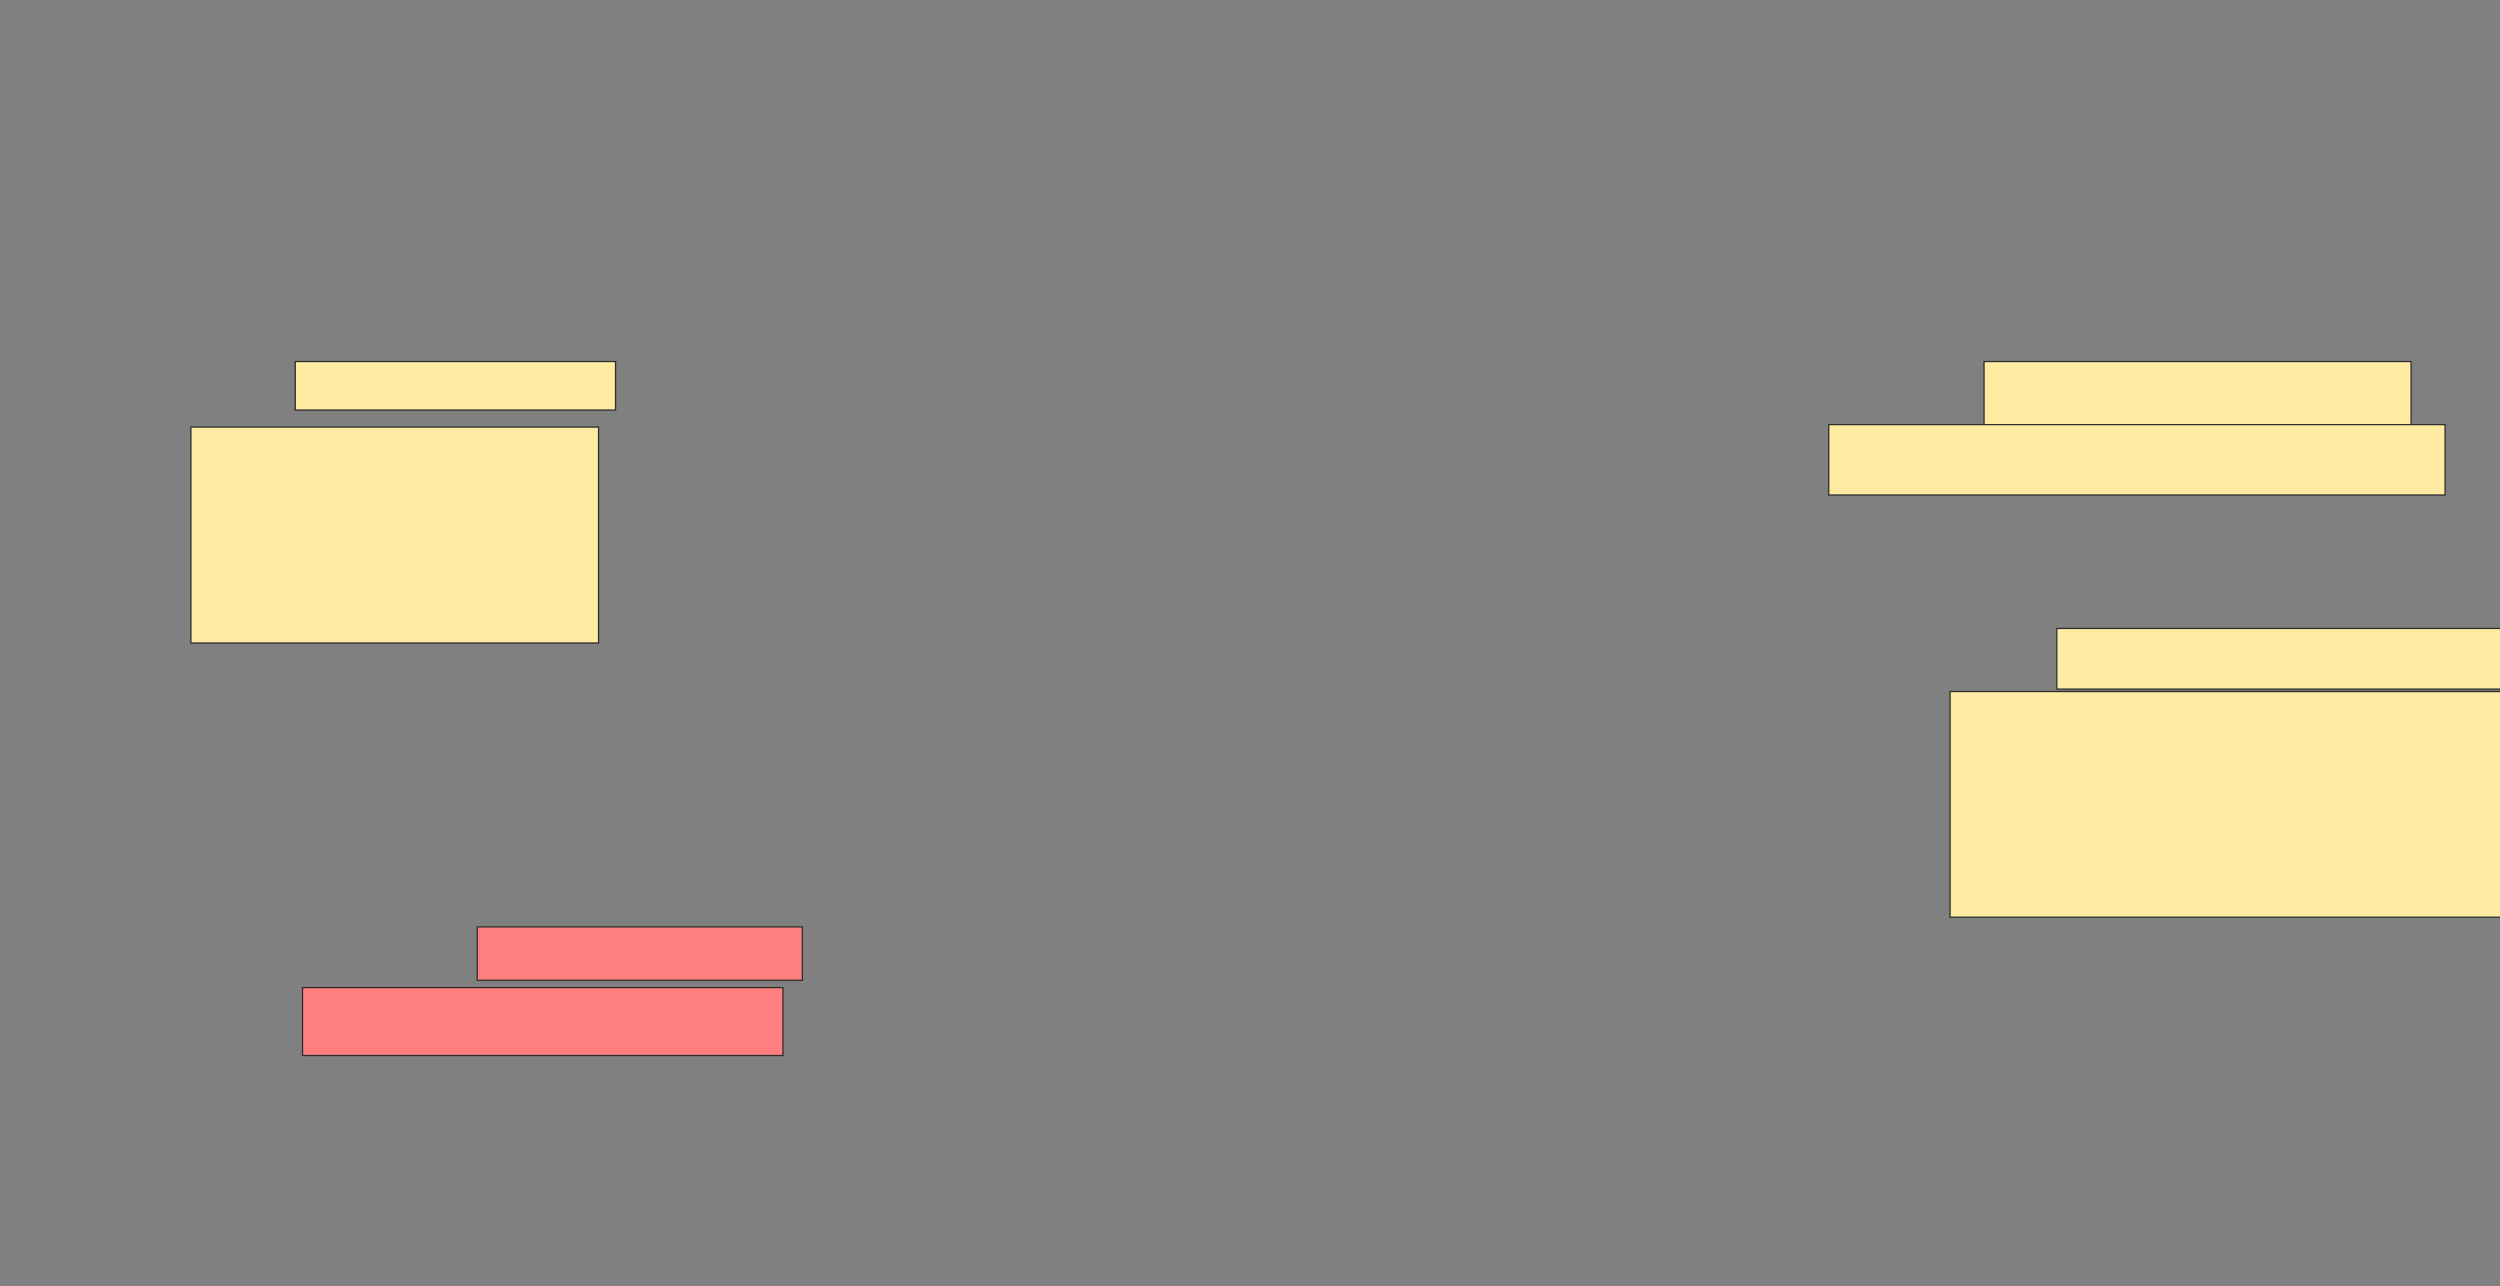 <svg xmlns="http://www.w3.org/2000/svg" width="1944" height="1000">
 <rect width="100%" height="100%" fill="#808080" stroke="none"/>
 <!-- Created with Image Occlusion Enhanced -->
 <g>
  <title>Labels</title>
 </g>
 <g>
  <title>Masks</title>
  <g id="1f520c05263d453489ac27455fe5ed83-ao-1" class="qshape">
   <rect height="41.509" width="252.83" y="720.755" x="371.094" stroke-linecap="null" stroke-linejoin="null" stroke-dasharray="null" stroke="#2D2D2D" fill="#FF7E7E" class="qshape"/>
   <rect height="52.83" width="373.585" y="767.925" x="235.245" stroke-linecap="null" stroke-linejoin="null" stroke-dasharray="null" stroke="#2D2D2D" fill="#FF7E7E" class="qshape"/>
  </g>
  <g id="1f520c05263d453489ac27455fe5ed83-ao-2">
   <rect height="37.736" width="249.057" y="281.132" x="229.585" stroke="#2D2D2D" fill="#FFEBA2"/>
   <rect height="167.925" width="316.981" y="332.075" x="148.453" stroke="#2D2D2D" fill="#FFEBA2"/>
  </g>
  <g id="1f520c05263d453489ac27455fe5ed83-ao-3">
   <rect height="60.377" width="332.075" y="281.132" x="1542.793" stroke="#2D2D2D" fill="#FFEBA2"/>
   <rect height="54.717" width="479.245" y="330.189" x="1422.038" stroke="#2D2D2D" fill="#FFEBA2"/>
  </g>
  <g id="1f520c05263d453489ac27455fe5ed83-ao-4">
   <rect stroke="#2D2D2D" height="175.472" width="449.057" y="537.736" x="1516.378" fill="#FFEBA2"/>
   <rect height="47.17" width="358.491" y="488.679" x="1599.396" stroke-linecap="null" stroke-linejoin="null" stroke-dasharray="null" stroke="#2D2D2D" fill="#FFEBA2"/>
  </g>
 </g>
</svg>